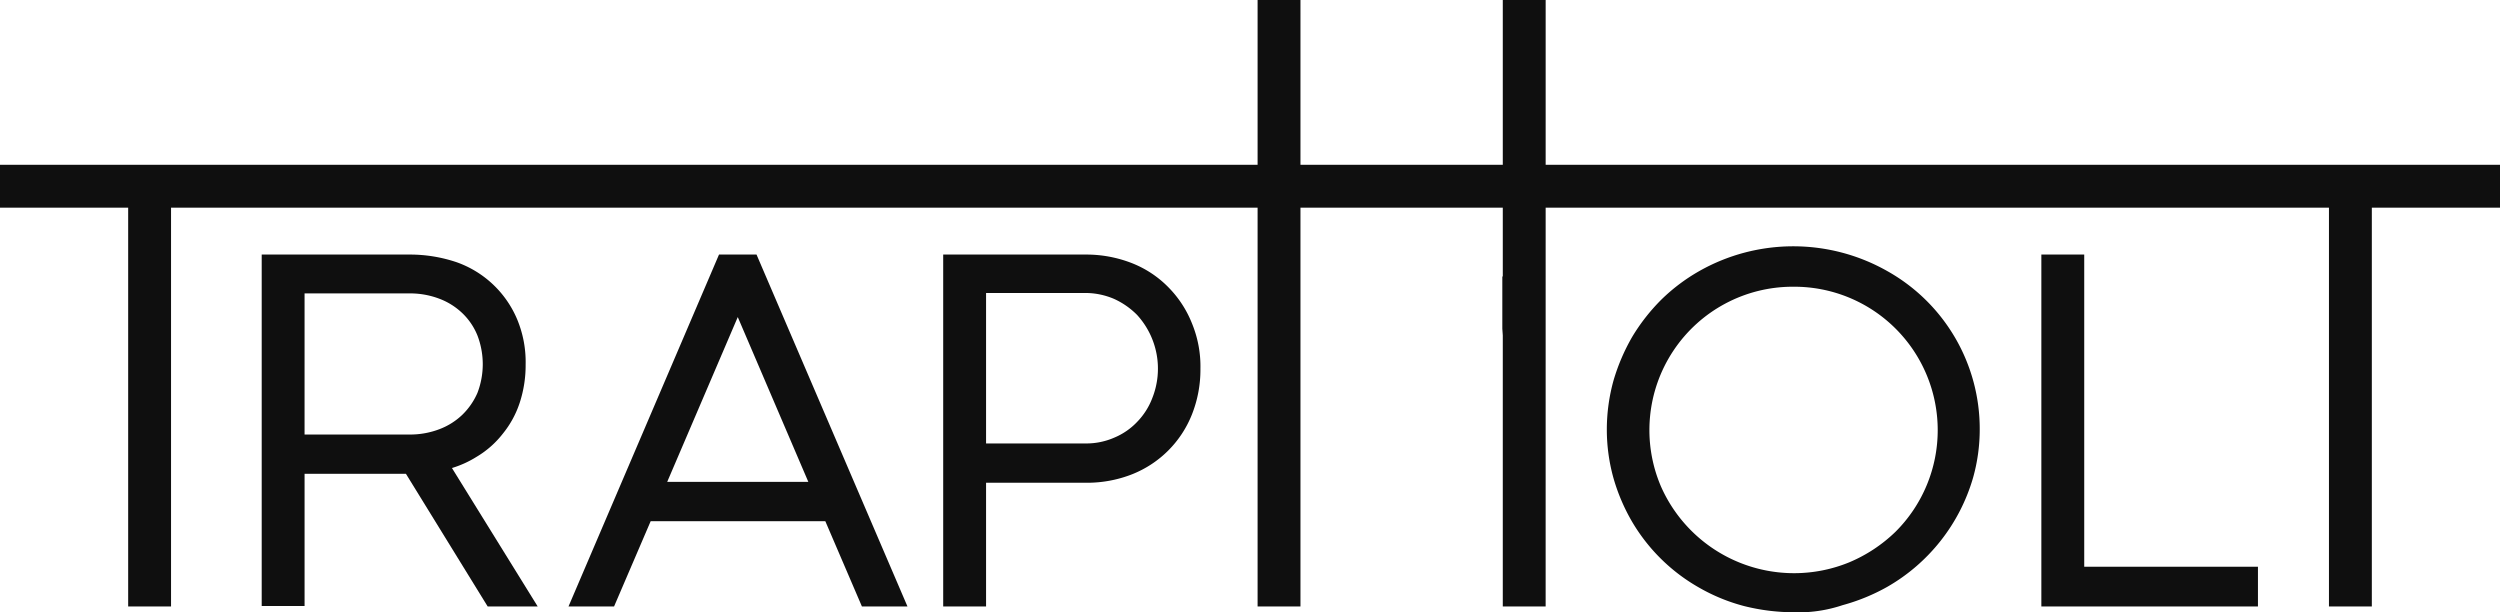 <svg xmlns="http://www.w3.org/2000/svg" xmlns:xlink="http://www.w3.org/1999/xlink" width="536" height="131.271" viewBox="0 0 536 131.271">
  <defs>
    <clipPath id="clip-path">
      <rect id="Rectangle_207" data-name="Rectangle 207" width="536" height="131.271"/>
    </clipPath>
  </defs>
  <g id="logo" transform="translate(0 12.2)">
    <g id="Group_96" data-name="Group 96" transform="translate(0 -12.2)" clip-path="url(#clip-path)">
      <path id="Path_158" d="M90.452,90.44H66.419v28.342H60.1V46.3H90.548a28.76,28.76,0,0,1,9.383,1.532,20.978,20.978,0,0,1,7.373,4.5,19.409,19.409,0,0,1,4.787,6.99,22.621,22.621,0,0,1,1.723,9.1,23.344,23.344,0,0,1-1.245,7.66,20.534,20.534,0,0,1-3.351,6.224,18.614,18.614,0,0,1-5.266,4.6,24.79,24.79,0,0,1-6.8,2.777l18.192,29.108h-7.468Zm0-5.553a17.724,17.724,0,0,0,6.7-1.245,16.365,16.365,0,0,0,5.362-3.351,14.678,14.678,0,0,0,3.543-5.17,18.272,18.272,0,0,0,0-13.5,16.463,16.463,0,0,0-3.543-5.266,14.73,14.73,0,0,0-5.458-3.447,18.57,18.57,0,0,0-6.8-1.245H66.324V84.7H90.452Z" transform="translate(-2.555 9.713)" fill="#0f0f0f"/>
    </g>
    <g id="Group_97" data-name="Group 97" transform="translate(0 -12.2)" clip-path="url(#clip-path)">
      <path id="Path_159" d="M117.773,120.25H107.049L89.527,91.813H67.792v28.342H58.6V44.8H90.484a31.315,31.315,0,0,1,9.862,1.628,22.041,22.041,0,0,1,13.022,12.256,23.808,23.808,0,0,1,1.819,9.671,25.818,25.818,0,0,1-1.245,8.139,20.8,20.8,0,0,1-3.638,6.7,20.157,20.157,0,0,1-5.649,4.979,21.752,21.752,0,0,1-5.266,2.394Zm-9.192-2.872h3.926L94.7,88.749l2.011-.479A19.207,19.207,0,0,0,111.07,75.535a23,23,0,0,0,1.149-7.181,21.439,21.439,0,0,0-1.628-8.522,19.361,19.361,0,0,0-4.5-6.511,21.837,21.837,0,0,0-6.8-4.213,23.315,23.315,0,0,0-8.809-1.436H61.472v69.7h3.447V88.94H91.25ZM90.388,86.259H64.919V50.353H90.293a19.693,19.693,0,0,1,7.373,1.34,18.32,18.32,0,0,1,5.936,3.734,19.752,19.752,0,0,1,3.926,5.745,19.153,19.153,0,0,1,0,14.554,15.428,15.428,0,0,1-3.926,5.649,19.355,19.355,0,0,1-5.841,3.638,21.689,21.689,0,0,1-7.373,1.245m-22.6-2.872H90.484a17.469,17.469,0,0,0,6.224-1.149,14.507,14.507,0,0,0,4.883-3.064,14.731,14.731,0,0,0,3.255-4.692,17.172,17.172,0,0,0,0-12.352,13.722,13.722,0,0,0-3.255-4.787,14.507,14.507,0,0,0-4.883-3.064,17.6,17.6,0,0,0-6.319-1.149h-22.6Z" transform="translate(-2.491 9.777)" fill="#0f0f0f"/>
    </g>
    <g id="Group_98" data-name="Group 98" transform="translate(0 -12.2)" clip-path="url(#clip-path)">
      <path id="Path_160" d="M183.406,100.494H144.054L136.2,118.782h-6.7L160.618,46.3h6.224l31.118,72.577h-6.7Zm-37.055-5.458h34.661L163.969,55.2l-.287-.862-.191.862Z" transform="translate(-5.506 9.713)" fill="#0f0f0f"/>
    </g>
    <g id="Group_99" data-name="Group 99" transform="translate(0 -12.2)" clip-path="url(#clip-path)">
      <path id="Path_161" d="M199.973,120.25h-9.766l-7.851-18.288H144.918l-7.851,18.288H127.3L159.567,44.8h8.043Zm-7.851-2.872h3.543l-29.874-69.7h-4.309l-29.874,69.7h3.543L143,99.089H184.27Zm-9-20.969h-38.97l17.9-41.746,1.436-6.032,1.819,6.032ZM148.46,93.536h30.257L163.589,58.2Z" transform="translate(-5.412 9.777)" fill="#0f0f0f"/>
    </g>
    <g id="Group_100" data-name="Group 100" transform="translate(0 -12.2)" clip-path="url(#clip-path)">
      <path id="Path_162" d="M219.019,92.355v26.427H212.7V46.3h29.108a26.655,26.655,0,0,1,9.383,1.723,22.271,22.271,0,0,1,7.373,4.787,21.375,21.375,0,0,1,4.787,7.277,25.251,25.251,0,0,1,1.723,9.192,24.881,24.881,0,0,1-1.723,9.192,21.362,21.362,0,0,1-12.064,12.064A25.757,25.757,0,0,1,242,92.259h-22.98ZM241.808,86.8a17.811,17.811,0,0,0,6.7-1.34,17.152,17.152,0,0,0,5.362-3.638,16.183,16.183,0,0,0,3.543-5.553,19.03,19.03,0,0,0,0-13.788,16.709,16.709,0,0,0-3.543-5.553,15.417,15.417,0,0,0-5.458-3.734,16.885,16.885,0,0,0-6.8-1.34h-22.6V86.8h22.788Z" transform="translate(-9.043 9.713)" fill="#0f0f0f"/>
    </g>
    <g id="Group_101" data-name="Group 101" transform="translate(0 -12.2)" clip-path="url(#clip-path)">
      <path id="Path_163" d="M220.392,120.25H211.2V44.8h30.544a26.867,26.867,0,0,1,9.862,1.819,22.428,22.428,0,0,1,7.851,5.17,23.173,23.173,0,0,1,5.075,7.756,24.262,24.262,0,0,1,1.819,9.766,26.015,26.015,0,0,1-1.819,9.766,22.844,22.844,0,0,1-12.83,12.83,26.371,26.371,0,0,1-9.766,1.819H220.392Zm-6.319-2.872h3.447V90.855h24.416a22.706,22.706,0,0,0,8.713-1.628,19.883,19.883,0,0,0,11.3-11.3,24.666,24.666,0,0,0,1.628-8.713,22.706,22.706,0,0,0-1.628-8.713,20.557,20.557,0,0,0-4.5-6.8,20.969,20.969,0,0,0-6.894-4.5,22.85,22.85,0,0,0-8.809-1.628H214.072v69.8Zm27.671-29.2H217.519V50.353h24.033a19.09,19.09,0,0,1,7.373,1.436,17.7,17.7,0,0,1,5.841,4.021,19.011,19.011,0,0,1,3.83,6.032,19.888,19.888,0,0,1,0,14.841,18.589,18.589,0,0,1-3.83,5.936,17.7,17.7,0,0,1-5.841,4.021,15.405,15.405,0,0,1-7.181,1.532M220.392,85.3h21.352a14.933,14.933,0,0,0,6.128-1.245,14.352,14.352,0,0,0,4.883-3.351,14.883,14.883,0,0,0,3.255-5.075,17.078,17.078,0,0,0-3.255-17.9,16.55,16.55,0,0,0-4.979-3.447,15.706,15.706,0,0,0-6.224-1.245h-21.16Z" transform="translate(-8.979 9.777)" fill="#0f0f0f"/>
    </g>
    <g id="Group_102" data-name="Group 102" transform="translate(0 -12.2)" clip-path="url(#clip-path)">
      <path id="Path_164" d="M361.4,82.424a40.464,40.464,0,0,1,1.34-10.149,37.469,37.469,0,0,1,3.83-9,35.454,35.454,0,0,1,6.032-7.66,36.408,36.408,0,0,1,7.851-5.841,40.276,40.276,0,0,1,9.192-3.734,39.146,39.146,0,0,1,20.49,0,38.589,38.589,0,0,1,9.192,3.734,37.819,37.819,0,0,1,17.713,22.5,36.11,36.11,0,0,1,1.436,10.149,35.446,35.446,0,0,1-1.436,10.054,37.545,37.545,0,0,1-17.713,22.5,40.276,40.276,0,0,1-9.192,3.734,39.146,39.146,0,0,1-20.49,0,38.943,38.943,0,0,1-17.043-9.575,36.994,36.994,0,0,1-9.862-16.66,39.153,39.153,0,0,1-1.34-10.054m6.224,0a32,32,0,0,0,44.81,29.491,34.012,34.012,0,0,0,10.341-6.8,31.8,31.8,0,0,0,6.894-10.149,33.034,33.034,0,0,0,0-25.278,32.324,32.324,0,0,0-59.46,0,32.909,32.909,0,0,0-2.585,12.735" transform="translate(-15.365 9.782)" fill="#0f0f0f"/>
    </g>
    <g id="Group_103" data-name="Group 103" transform="translate(0 -12.2)" clip-path="url(#clip-path)">
      <path id="Path_165" d="M399.823,121.416a44.284,44.284,0,0,1-10.628-1.34,39.557,39.557,0,0,1-9.575-3.926,38.958,38.958,0,0,1-14.362-14.075,40.8,40.8,0,0,1-4.021-9.383A38.652,38.652,0,0,1,359.8,82.255a39.347,39.347,0,0,1,1.436-10.532,42.662,42.662,0,0,1,4.021-9.383,41.428,41.428,0,0,1,6.224-7.947,39.434,39.434,0,0,1,8.139-6.128,40.879,40.879,0,0,1,40.31,0,38.758,38.758,0,0,1,19.82,33.895A38.139,38.139,0,0,1,438.314,92.6a39.7,39.7,0,0,1-18.384,23.363,41.956,41.956,0,0,1-9.575,3.926,29.9,29.9,0,0,1-10.532,1.532m0-75.354a38.154,38.154,0,0,0-9.862,1.245,39.609,39.609,0,0,0-8.9,3.638,36.232,36.232,0,0,0-7.564,5.649,35.54,35.54,0,0,0-5.745,7.373,36.044,36.044,0,0,0,0,36.863,39.1,39.1,0,0,0,5.745,7.373,36.232,36.232,0,0,0,7.564,5.649,37.835,37.835,0,0,0,37.438,0,36.024,36.024,0,0,0,17.043-21.639,36.821,36.821,0,0,0,1.34-9.671,37.535,37.535,0,0,0-1.34-9.766,36.025,36.025,0,0,0-17.043-21.639,40.443,40.443,0,0,0-8.9-3.638,30.17,30.17,0,0,0-9.766-1.436m0,69.8a33.5,33.5,0,0,1-31.022-20.3,33.789,33.789,0,0,1,62.237-26.331,33.387,33.387,0,0,1-7.277,37.055,32.226,32.226,0,0,1-10.724,7.085,36.771,36.771,0,0,1-13.213,2.489m0-64.247a30.736,30.736,0,0,0-28.437,42.8,31.2,31.2,0,0,0,40.406,16.277,32.141,32.141,0,0,0,9.862-6.511,30.751,30.751,0,0,0-21.831-52.566" transform="translate(-15.297 9.855)" fill="#0f0f0f"/>
    </g>
    <g id="Group_104" data-name="Group 104" transform="translate(0 -12.2)" clip-path="url(#clip-path)">
      <path id="Path_166" d="M458.7,46.3h6.319v66.928h37.246v5.553H458.7Z" transform="translate(-19.502 9.713)" fill="#0f0f0f"/>
    </g>
    <g id="Group_105" data-name="Group 105" transform="translate(0 -12.2)" clip-path="url(#clip-path)">
      <path id="Path_167" d="M503.538,120.25H457.1V44.8h9.192v66.928h37.246Zm-43.47-2.872h40.693V114.7H463.515V47.672h-3.447Z" transform="translate(-19.434 9.777)" fill="#0f0f0f"/>
    </g>
    <g id="Group_106" data-name="Group 106" transform="translate(0 -12.2)" clip-path="url(#clip-path)">
      <path id="Path_168" d="M289.419,48.568V-10.7H283.1V116.358h6.319V58.335h0Z" transform="translate(-12.036 12.136)" fill="#0f0f0f"/>
    </g>
    <g id="Group_107" data-name="Group 107" transform="translate(0 -12.2)" clip-path="url(#clip-path)">
      <path id="Path_169" d="M290.792,117.826H281.6V-12.2h9.192Zm-6.319-2.872h3.447V-9.328h-3.447Z" transform="translate(-11.972 12.2)" fill="#0f0f0f"/>
    </g>
    <g id="Group_108" data-name="Group 108" transform="translate(0 -12.2)" clip-path="url(#clip-path)">
      <path id="Path_170" d="M338-10.7V48.568h-.1v9.766h.1v58.024h6.319V-10.7Z" transform="translate(-14.366 12.136)" fill="#0f0f0f"/>
    </g>
    <g id="Group_109" data-name="Group 109" transform="translate(0 -12.2)" clip-path="url(#clip-path)">
      <path id="Path_171" d="M345.688,117.826H336.5V59.707l-.1-1.436v-11.2h.1V-12.2h9.192Zm-6.319-2.872h3.447V-9.328h-3.447V49.941h-.1v6.894l.1,1.436Z" transform="translate(-14.302 12.2)" fill="#0f0f0f"/>
    </g>
    <g id="Group_110" data-name="Group 110" transform="translate(0 -12.2)" clip-path="url(#clip-path)">
      <rect id="Rectangle_194" width="536" height="9.192" transform="translate(0 35.331)" fill="#0f0f0f"/>
    </g>
    <g id="Group_111" data-name="Group 111" transform="translate(0 -12.2)" clip-path="url(#clip-path)">
      <rect id="Rectangle_195" width="6.319" height="84.929" transform="translate(29.012 43.566)" fill="#0f0f0f"/>
    </g>
    <g id="Group_112" data-name="Group 112" transform="translate(0 -12.2)" clip-path="url(#clip-path)">
      <path id="Path_172" d="M37.892,119.7H28.7V31.8h9.192Zm-6.224-2.872h3.447V34.672H31.668Z" transform="translate(-1.22 10.329)" fill="#0f0f0f"/>
    </g>
    <g id="Group_113" data-name="Group 113" transform="translate(0 -12.2)" clip-path="url(#clip-path)">
      <rect id="Rectangle_196" width="6.319" height="86.748" transform="translate(500.765 41.746)" fill="#0f0f0f"/>
    </g>
    <g id="Group_114" data-name="Group 114" transform="translate(0 -12.2)" clip-path="url(#clip-path)">
      <path id="Path_173" d="M530.692,119.616H521.5V29.9h9.192Zm-6.319-2.872h3.447V32.772h-3.447Z" transform="translate(-22.172 10.41)" fill="#0f0f0f"/>
    </g>
  </g>
</svg>
